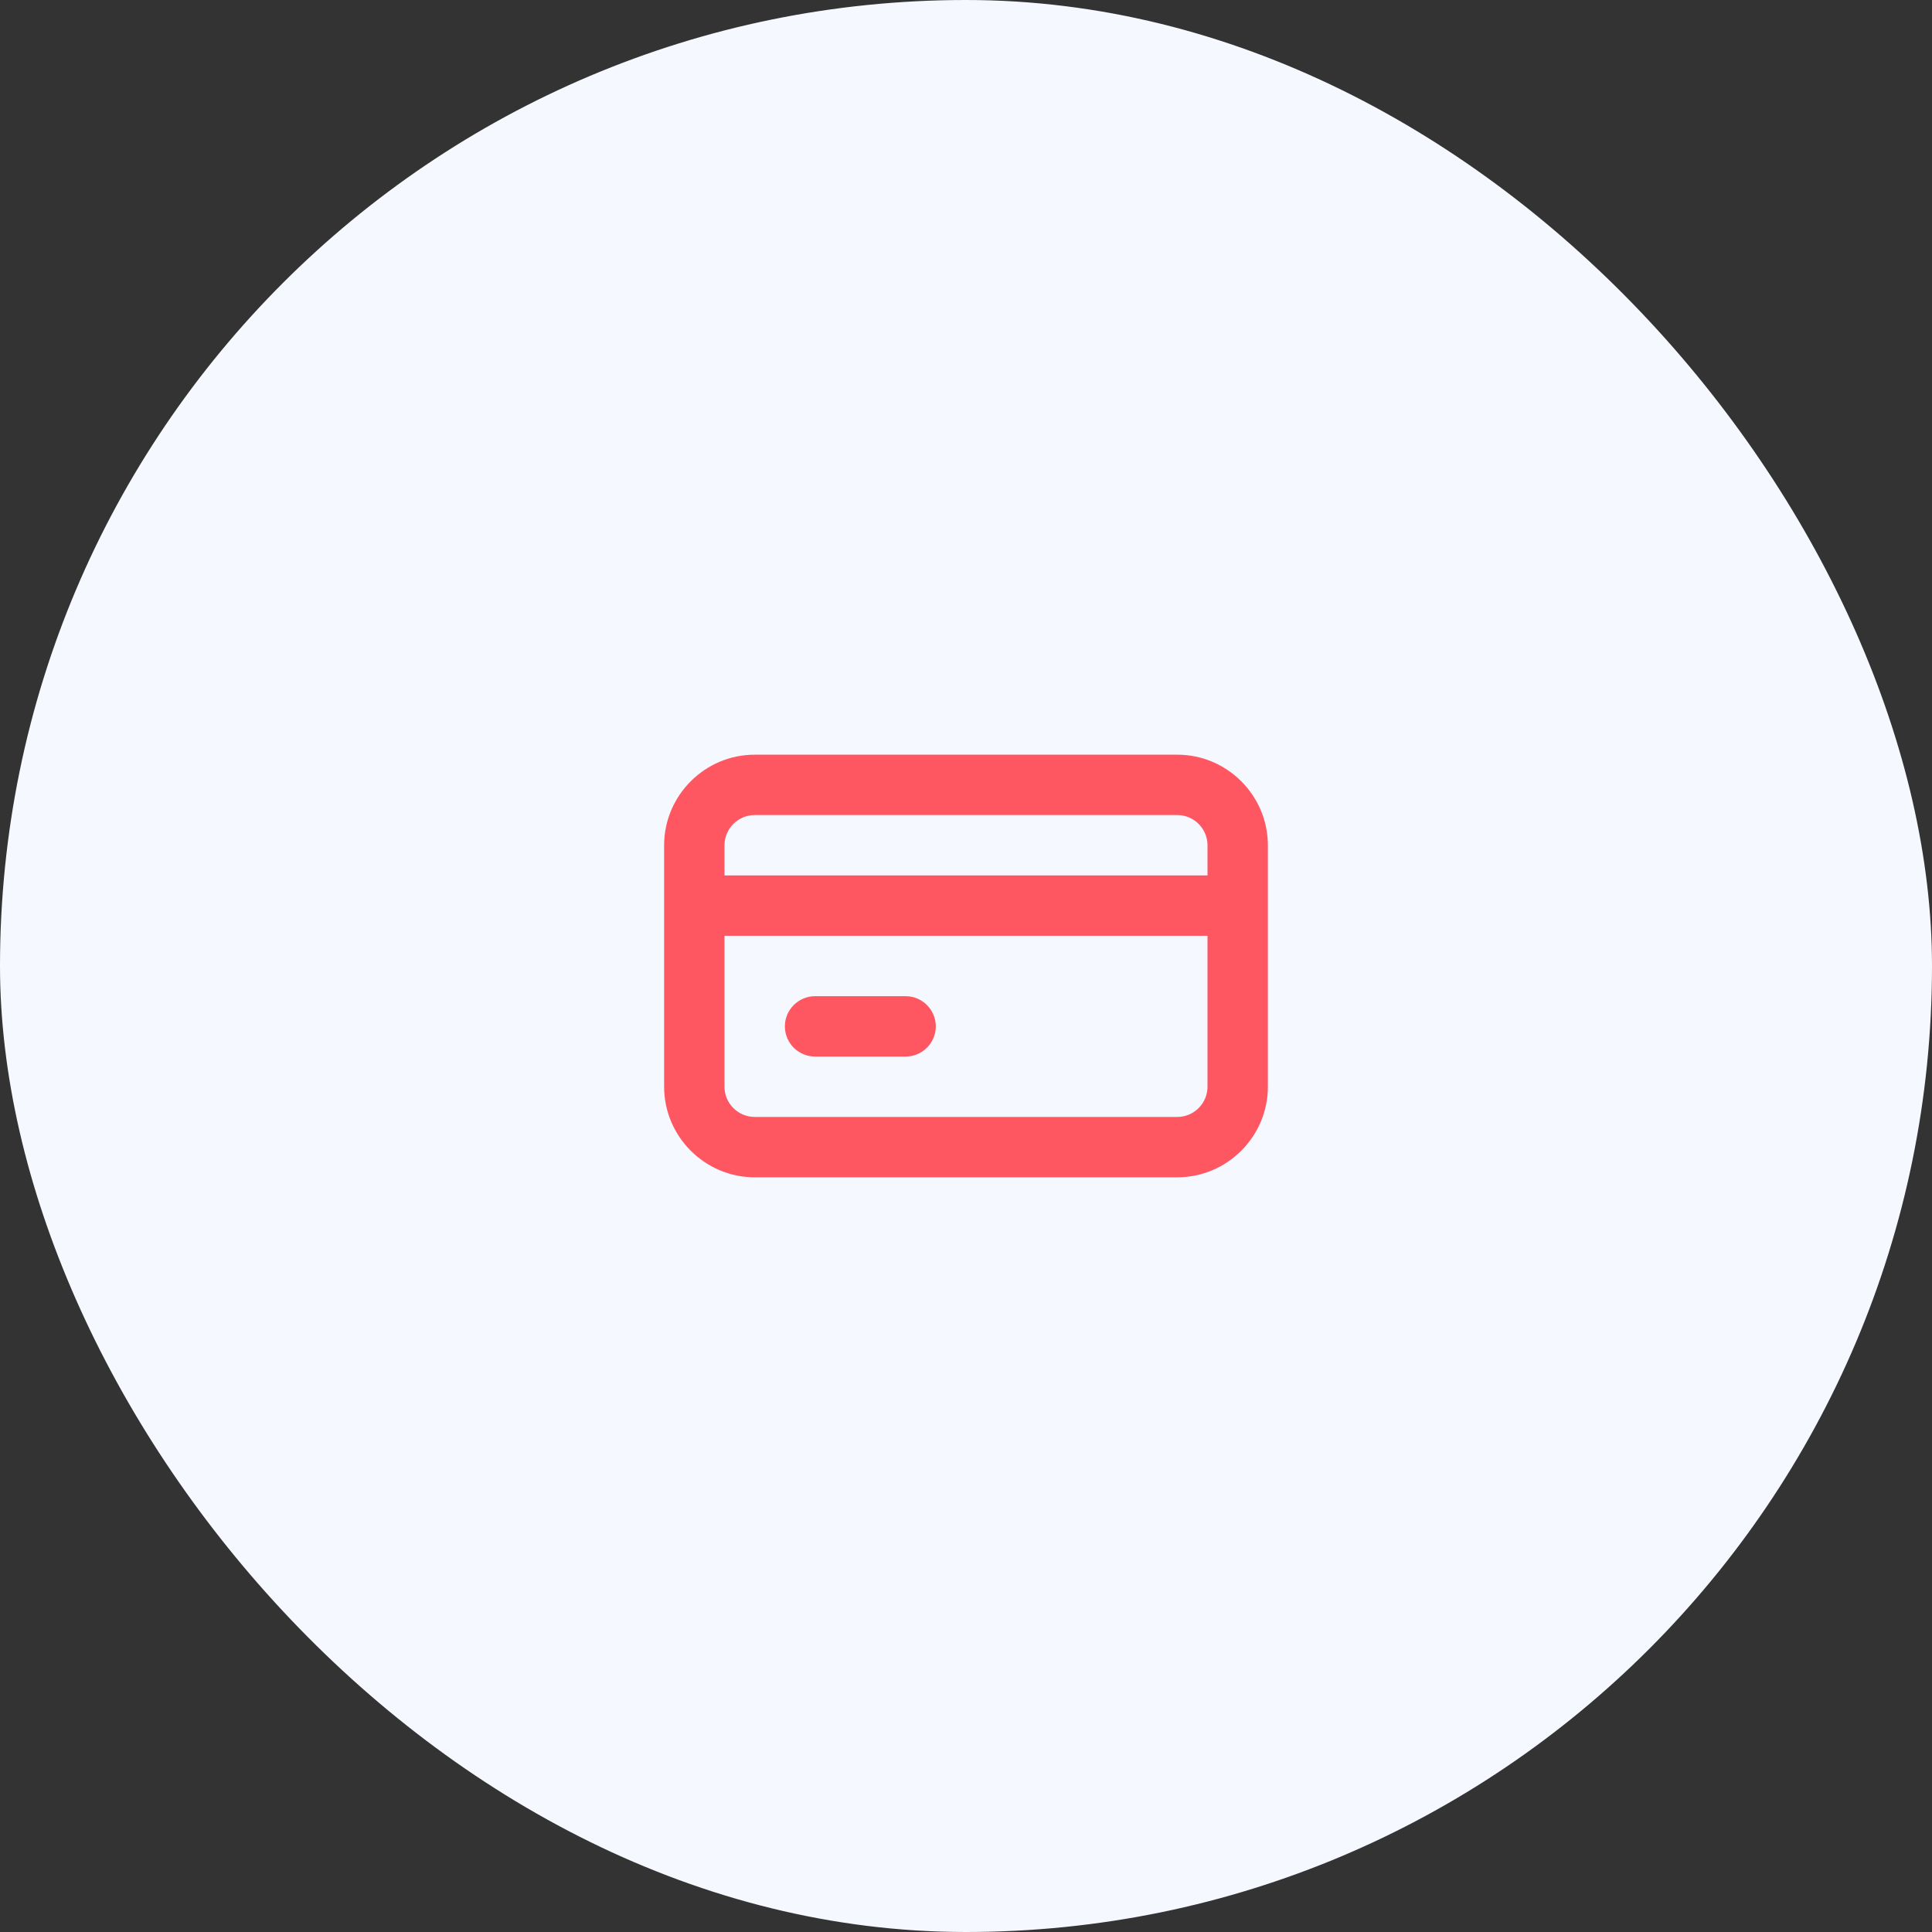 <svg width="64" height="64" fill="none" xmlns="http://www.w3.org/2000/svg"><rect width="100%" height="100%" fill="#333333" stroke="none"/><rect width="64" height="64" rx="32" fill="#F5F8FF"/><path d="M39 25H25c-1.65 0-3 1.35-3 3v8c0 1.65 1.35 3 3 3h14c1.65 0 3-1.35 3-3v-8c0-1.65-1.35-3-3-3zm-14 2h14c.55 0 1 .45 1 1v1H24v-1c0-.55.45-1 1-1zm14 10H25c-.55 0-1-.45-1-1v-5h16v5c0 .55-.45 1-1 1zm-9-2h-3c-.55 0-1-.45-1-1s.45-1 1-1h3c.55 0 1 .45 1 1s-.45 1-1 1z" fill="#FF5762"/></svg>